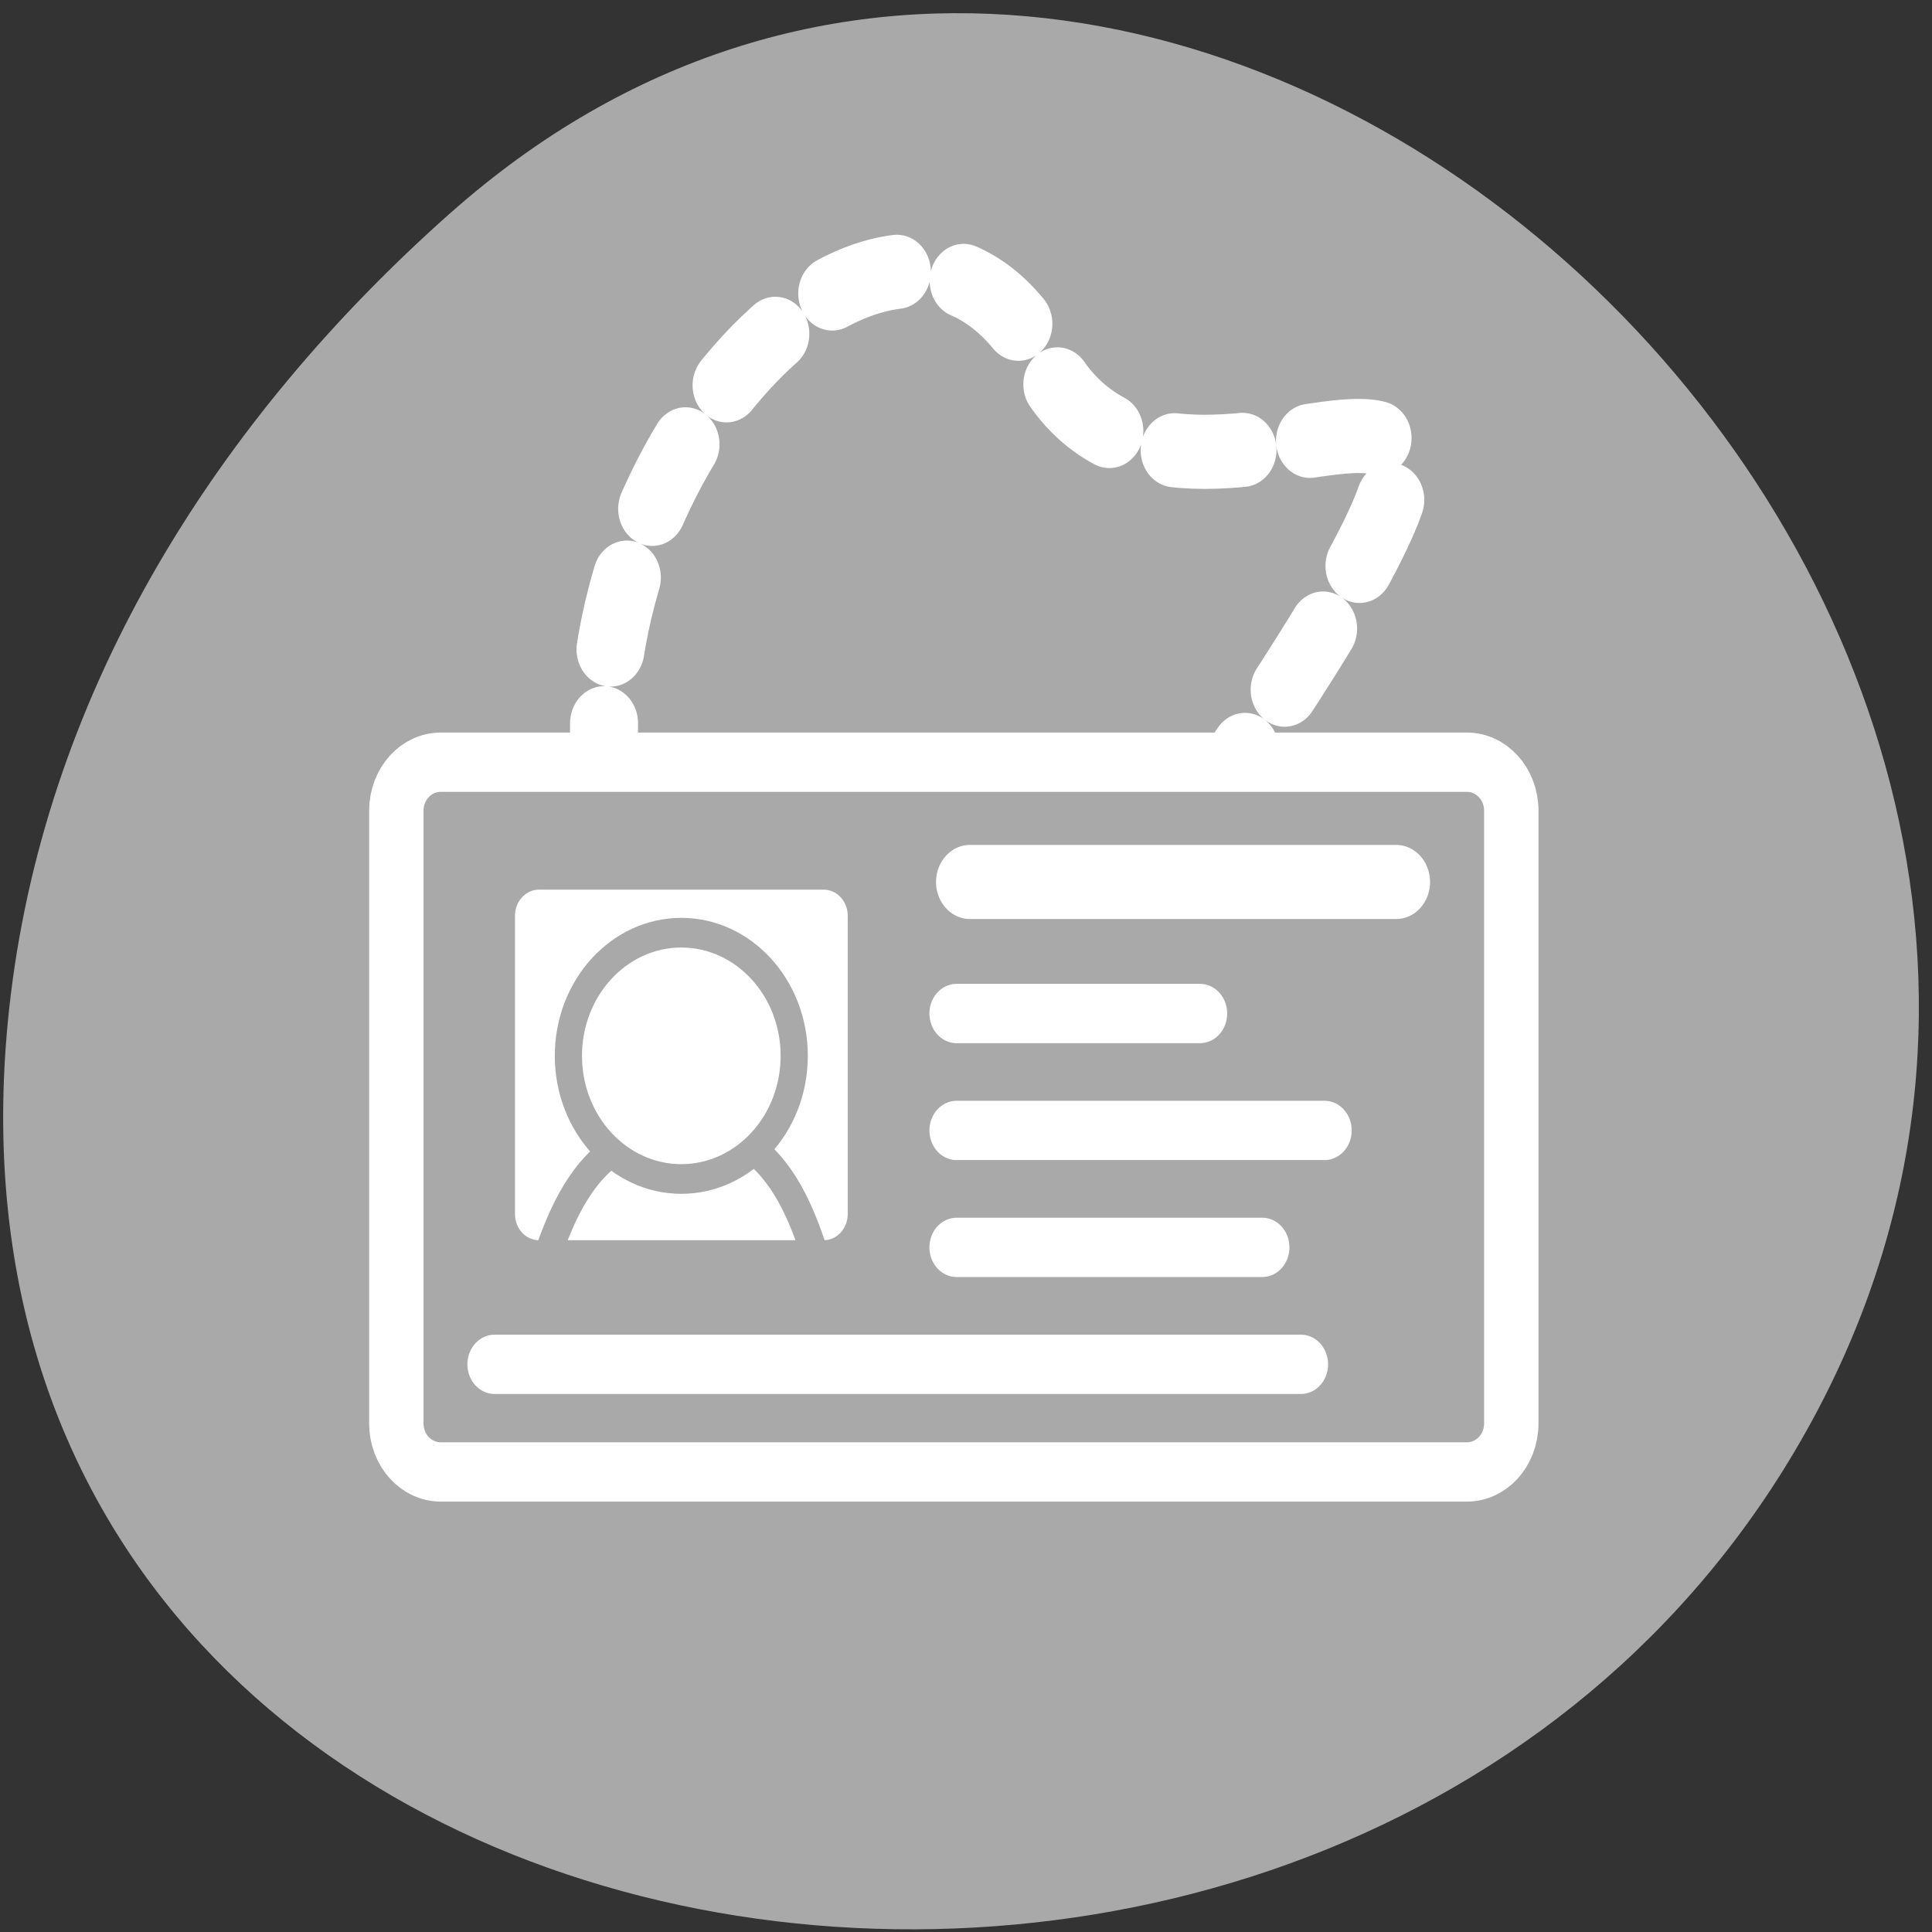 <svg xmlns="http://www.w3.org/2000/svg" viewBox="0 0 256 256"><rect x="0" y="0" width="256" height="256" fill="#333333" stroke="none"/><path d="m 59.704 28.21 c 94.43 -83.76 239.74 48.37 180.98 158.96 -59.4 111.81 -255.97 82.02 -239.26 -55.31 4.977 -40.865 27.46 -76.32 58.27 -103.65 z" style="fill:#a9a9a9;color:#000"/><g transform="matrix(2.836 0 0 3.093 41.16 21.518)"><g transform="translate(-0.068 0.021)" style="stroke:#fff;stroke-linecap:round;stroke-linejoin:round"><path d="m 13.997 27.17 c -2.29 -14.505 13.742 -30.03 20.359 -18.577 6.617 11.452 29.01 -9.67 7.126 19.595" style="stroke-dasharray:3.176 3.176;fill:none;stroke-width:3.176"/><path d="m 6.15 25.675 c -1.151 0 -2.078 0.927 -2.078 2.078 v 26.25 c 0 1.151 0.927 2.078 2.078 2.078 h 47.938 c 1.151 0 2.078 -0.927 2.078 -2.078 v -26.25 c 0 -1.151 -0.927 -2.078 -2.078 -2.078 h -47.938 z" style="fill:#a9a9a9;fill-rule:evenodd;stroke-width:2.541"/><g style="fill:none"><path d="m 30.876 30.806 h 19.907" style="stroke-width:3.176"/><g style="stroke-width:2.541"><path d="m 30.25 36.441 h 11.371"/><path d="m 30.25 41.45 h 17.189"/><path d="m 30.25 46.46 h 14.28"/></g></g><path d="m 8.663 51.47 h 37.673" style="fill:#fff;stroke-width:2.541"/></g><g transform="translate(0.292 0.561)" style="stroke:#a9a9a9"><g style="fill:#fff;fill-rule:evenodd"><path d="m 10.381 29.642 h 13.297 c 1.151 0 2.078 0.927 2.078 2.078 v 12.768 c 0 1.151 -0.927 2.078 -2.078 2.078 h -13.297 c -1.151 0 -2.078 -0.927 -2.078 -2.078 v -12.768 c 0 -1.151 0.927 -2.078 2.078 -2.078 z"/><g style="stroke-linecap:round;stroke-linejoin:round"><path d="m 23.292 46.3 c -0.646 -1.88 -1.524 -3.721 -3.139 -4.724 -1.709 -0.074 -3.868 0 -5.949 0 -1.759 0.936 -2.734 2.797 -3.438 4.724" style="stroke-width:1.271"/><path transform="matrix(0.428 0 0 0.428 8.671 28.17)" d="m 31.85 22.301 c 0 6.804 -5.522 12.326 -12.326 12.326 -6.804 0 -12.326 -5.522 -12.326 -12.326 0 -6.804 5.522 -12.326 12.326 -12.326 6.804 0 12.326 5.522 12.326 12.326 z" style="stroke-width:2.968"/></g></g><path d="m 10.381 29.642 h 13.297 c 1.151 0 2.078 0.927 2.078 2.078 v 12.768 c 0 1.151 -0.927 2.078 -2.078 2.078 h -13.297 c -1.151 0 -2.078 -0.927 -2.078 -2.078 v -12.768 c 0 -1.151 0.927 -2.078 2.078 -2.078 z" style="fill:none;stroke-linejoin:round;stroke-width:1.906"/></g></g></svg>